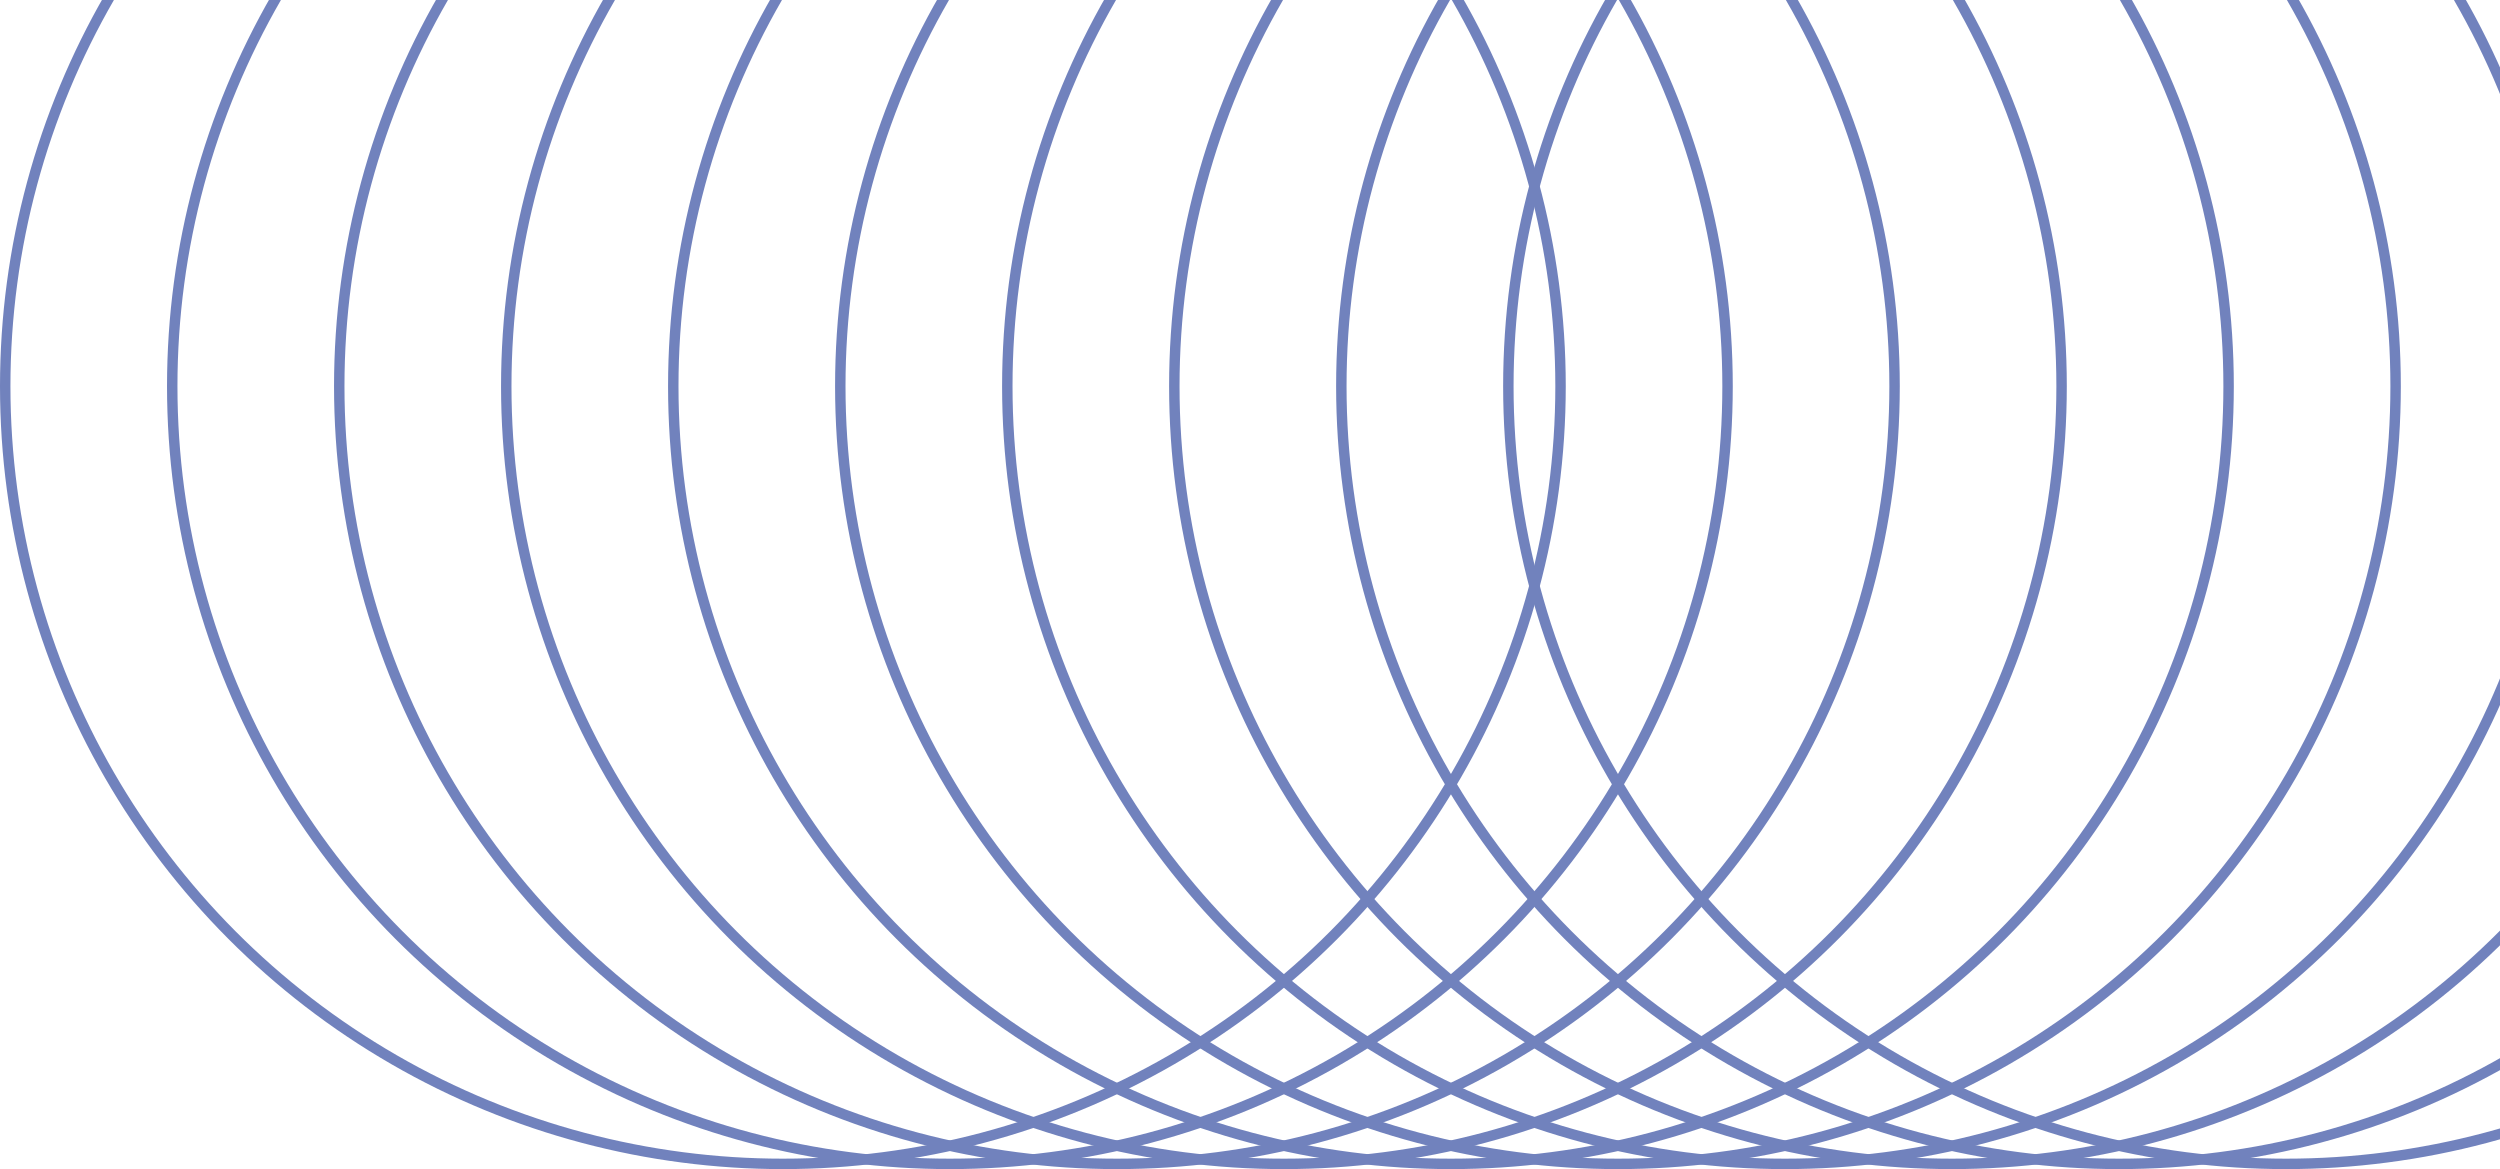 <svg width="479" height="224" viewBox="0 0 479 224" fill="none" xmlns="http://www.w3.org/2000/svg">
<circle cx="150" cy="74" r="149" stroke="#7182BD" stroke-width="2"/>
<circle cx="182" cy="74" r="149" stroke="#7182BD" stroke-width="2"/>
<circle cx="214" cy="74" r="149" stroke="#7182BD" stroke-width="2"/>
<circle cx="246" cy="74" r="149" stroke="#7182BD" stroke-width="2"/>
<circle cx="278" cy="74" r="149" stroke="#7182BD" stroke-width="2"/>
<circle cx="310" cy="74" r="149" stroke="#7182BD" stroke-width="2"/>
<circle cx="342" cy="74" r="149" stroke="#7182BD" stroke-width="2"/>
<circle cx="374" cy="74" r="149" stroke="#7182BD" stroke-width="2"/>
<circle cx="406" cy="74" r="149" stroke="#7182BD" stroke-width="2"/>
<circle cx="438" cy="74" r="149" stroke="#7182BD" stroke-width="2"/>
</svg>
